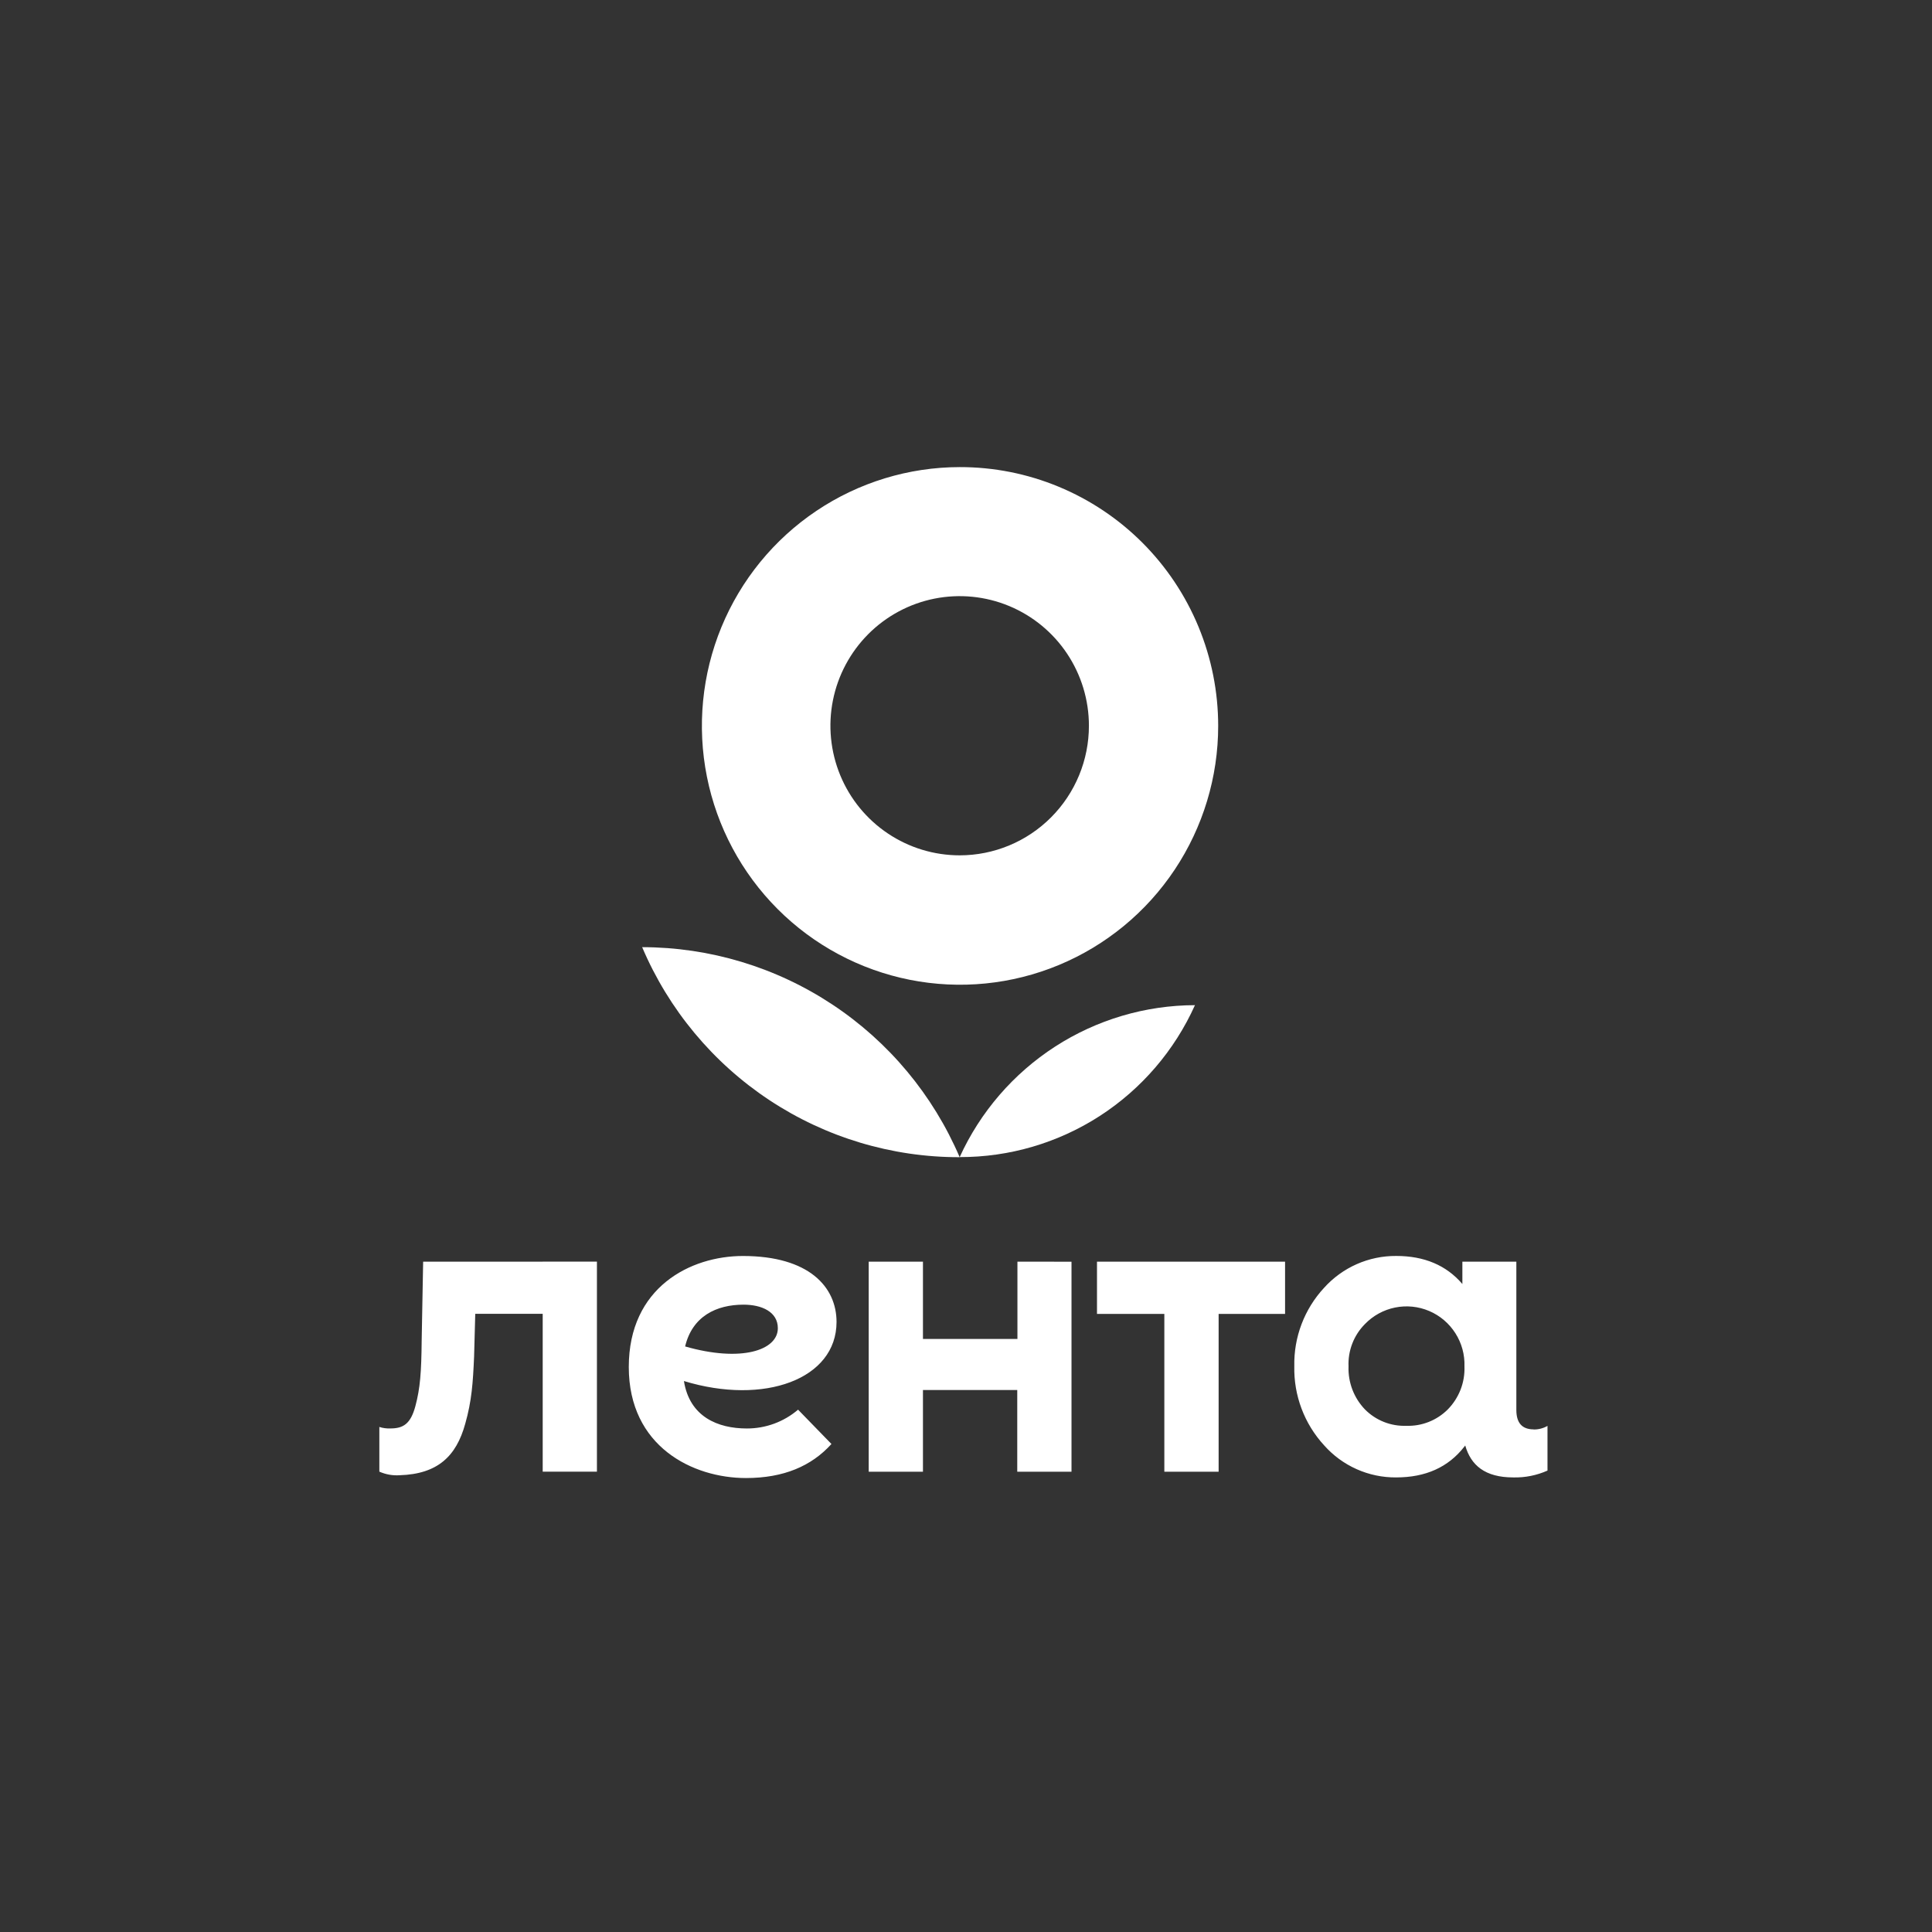 <svg width="100" height="100" viewBox="0 0 100 100" fill="none" xmlns="http://www.w3.org/2000/svg">
<rect x="0" y="0" width="100" height="100" fill="#333333" stroke="none"/>
<path d="M33.238 49.025C34.61 52.255 36.9 55.008 39.823 56.942C42.745 58.875 46.171 59.903 49.672 59.896C48.293 56.672 46.001 53.924 43.08 51.992C40.159 50.06 36.737 49.028 33.238 49.025Z" fill="white"/>
<path d="M49.673 24.177C47.031 24.18 44.449 24.969 42.254 26.444C40.059 27.918 38.35 30.011 37.341 32.459C36.333 34.908 36.071 37.601 36.589 40.198C37.106 42.795 38.38 45.181 40.25 47.053C42.119 48.924 44.5 50.198 47.091 50.714C49.682 51.229 52.368 50.963 54.809 49.948C57.249 48.934 59.335 47.217 60.802 45.014C62.269 42.811 63.053 40.222 63.053 37.573C63.053 35.812 62.707 34.069 62.034 32.442C61.362 30.815 60.376 29.338 59.133 28.093C57.89 26.849 56.415 25.863 54.792 25.191C53.169 24.518 51.429 24.174 49.673 24.177ZM49.673 44.272C48.349 44.272 47.056 43.878 45.956 43.141C44.856 42.404 43.998 41.356 43.492 40.131C42.986 38.905 42.853 37.556 43.111 36.255C43.369 34.954 44.007 33.759 44.942 32.821C45.878 31.883 47.07 31.244 48.367 30.985C49.665 30.727 51.01 30.859 52.233 31.367C53.455 31.875 54.5 32.734 55.235 33.837C55.97 34.941 56.362 36.237 56.362 37.564C56.362 38.445 56.19 39.317 55.853 40.131C55.517 40.945 55.024 41.684 54.403 42.307C53.782 42.93 53.044 43.424 52.233 43.761C51.421 44.098 50.551 44.272 49.673 44.272Z" fill="white"/>
<path d="M49.673 59.891C52.243 59.898 54.761 59.159 56.922 57.764C59.082 56.368 60.794 54.376 61.851 52.027C59.284 52.033 56.772 52.777 54.613 54.171C52.455 55.565 50.74 57.55 49.673 59.891Z" fill="white"/>
<path d="M38.655 73.938C37.16 73.938 35.693 73.337 35.4 71.482C39.552 72.749 43.299 71.389 43.299 68.424C43.299 66.618 41.88 65.01 38.454 65.01C35.739 65.01 32.546 66.629 32.546 70.756C32.546 74.882 35.864 76.503 38.609 76.503C40.567 76.503 42.002 75.883 43.036 74.741L41.308 72.964C40.568 73.596 39.627 73.941 38.655 73.938ZM38.487 67.529C39.428 67.529 40.261 67.899 40.261 68.748C40.261 69.893 38.362 70.524 35.462 69.692C35.834 68.13 37.077 67.529 38.487 67.529ZM21.902 65.304L21.826 69.382C21.81 71.035 21.748 71.854 21.501 72.779C21.254 73.704 20.869 73.936 20.207 73.936C20.013 73.944 19.82 73.919 19.635 73.859V76.172C19.965 76.318 20.325 76.382 20.684 76.358C22.659 76.297 23.616 75.37 24.078 73.702C24.417 72.513 24.479 71.586 24.539 70.212L24.599 68.003H28.09V76.172H30.897V65.302L21.902 65.304ZM79.381 73.984C78.778 73.984 78.486 73.644 78.486 72.981V65.304H75.692V66.46C74.859 65.487 73.717 65.008 72.269 65.008C71.566 65.003 70.87 65.147 70.226 65.431C69.583 65.715 69.007 66.132 68.536 66.655C67.514 67.756 66.961 69.213 66.993 70.716C66.96 72.23 67.513 73.697 68.536 74.81C69.003 75.337 69.577 75.758 70.22 76.044C70.862 76.331 71.558 76.476 72.262 76.471C73.789 76.471 74.961 75.946 75.793 74.879L75.84 74.819C76.132 75.837 76.857 76.471 78.324 76.471C78.934 76.487 79.54 76.366 80.098 76.117V73.804C79.878 73.931 79.627 73.995 79.374 73.989L79.381 73.984ZM74.938 72.951C74.657 73.232 74.322 73.452 73.953 73.598C73.584 73.744 73.189 73.813 72.792 73.799C72.396 73.814 72.001 73.746 71.632 73.6C71.263 73.454 70.928 73.233 70.649 72.951C70.366 72.656 70.145 72.307 69.999 71.925C69.853 71.542 69.785 71.135 69.8 70.725C69.782 70.321 69.849 69.917 69.995 69.54C70.141 69.162 70.364 68.82 70.649 68.533C71.07 68.097 71.614 67.799 72.208 67.678C72.801 67.557 73.417 67.62 73.975 67.857C74.533 68.094 75.005 68.496 75.331 69.008C75.657 69.52 75.821 70.118 75.8 70.725C75.816 71.136 75.747 71.545 75.599 71.927C75.45 72.31 75.225 72.658 74.938 72.951ZM56.78 65.304V68.008H60.266V76.177H63.076V68.008H66.515V65.304H56.78ZM52.662 65.304V69.305H47.772V65.304H44.964V76.175H47.772V71.947H52.653V76.177H55.461V65.306L52.662 65.304Z" fill="white"/>
</svg>

